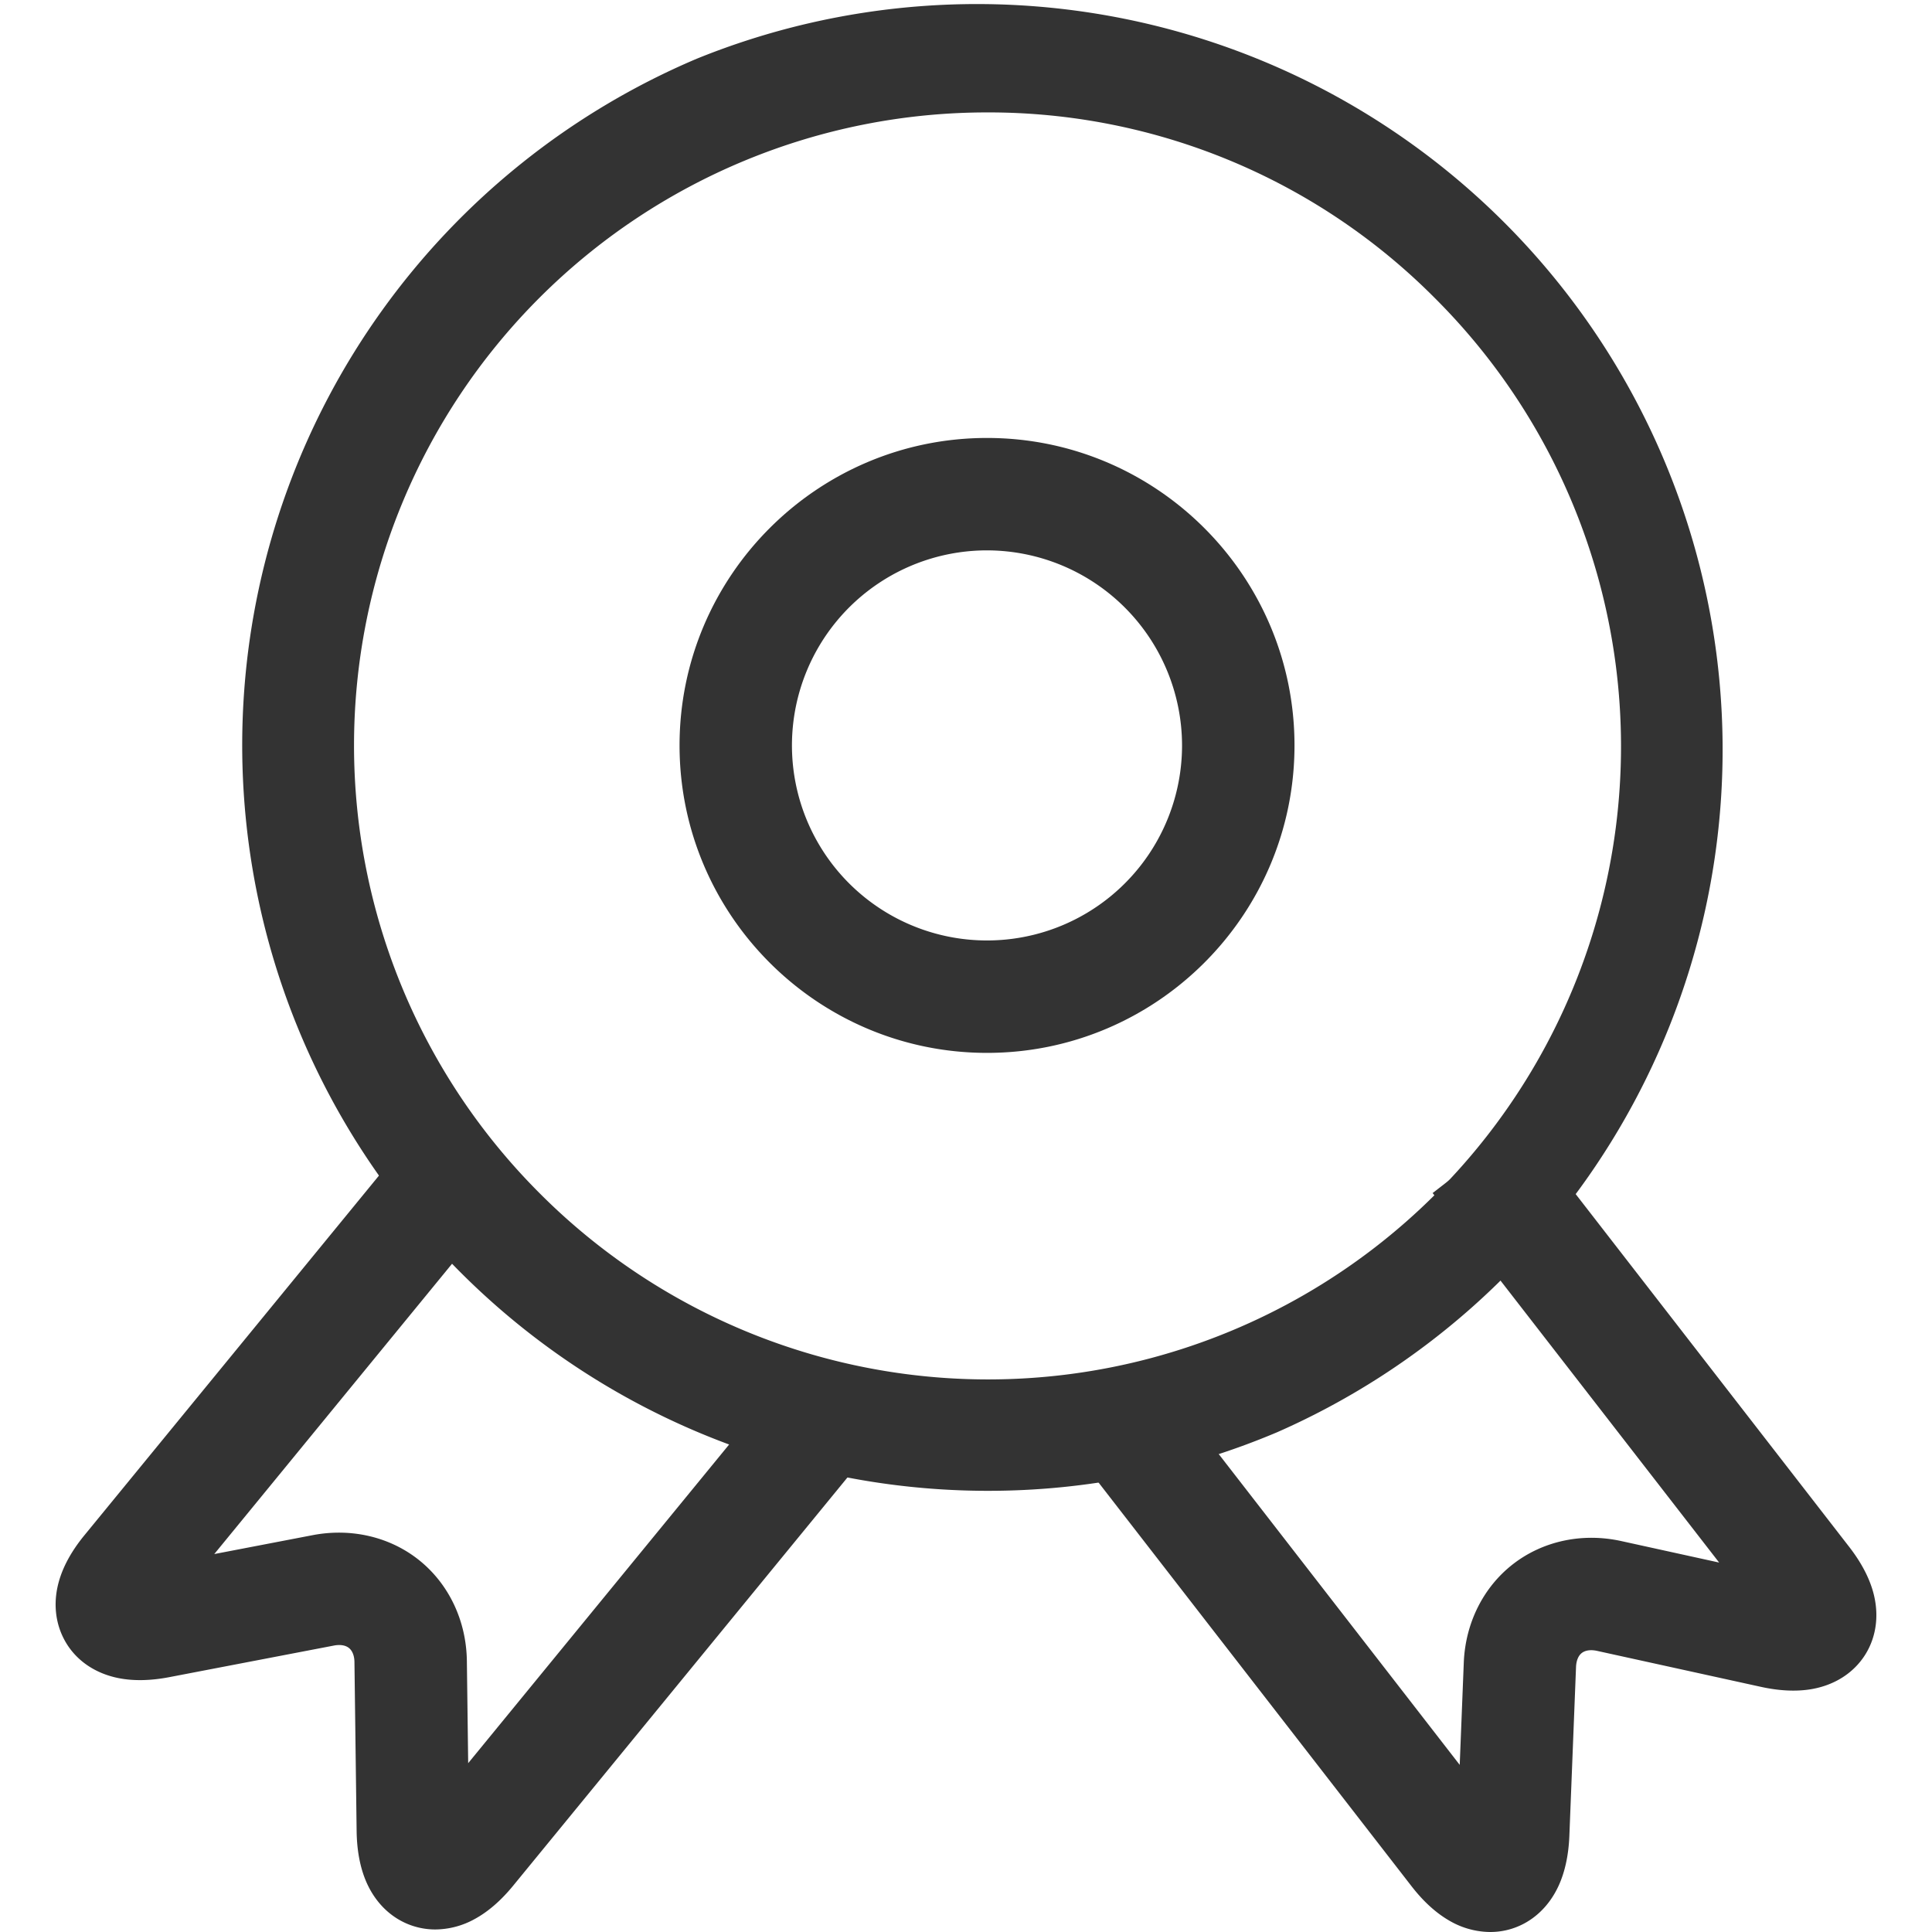 <svg t="1635829731967" class="icon" viewBox="0 0 1024 1024" version="1.1" xmlns="http://www.w3.org/2000/svg" p-id="14432" width="300" height="300"><path d="M523.149 790.166a395.199 395.199 0 0 1-153.794-759.065 395.199 395.199 0 0 1 307.578 728.005 392.5 392.5 0 0 1-153.784 31.06z m0-730.582A335.505 335.505 0 0 0 285.898 632.318a335.499 335.499 0 1 0 474.471-474.461 333.291 333.291 0 0 0-237.22-98.274z" fill="#333333" p-id="14433"></path><path d="M523.149 558.049c-89.865 0-162.972-73.107-162.972-162.961s73.097-162.961 162.972-162.961 162.961 73.097 162.961 162.961-73.117 162.961-162.961 162.961z m0-266.34a103.378 103.378 0 1 0 103.358 103.378 103.49 103.49 0 0 0-103.358-103.378zM788.73 1023.98a43.543 43.543 0 0 1-20.781-6.125c-6.944-4.043-13.605-10.107-19.8-18.112L574.433 775.692l47.09-36.508 152.157 196.235 2.153-54.166c0.829-21.033 10.39-40.106 26.219-52.326s36.7-16.647 57.248-12.129l51.881 11.391-151.864-195.841 47.09-36.508 173.706 224.04c6.196 7.985 10.431 15.939 12.614 23.641 3.396 12.018 1.91 23.944-4.184 33.587s-16.232 16.101-28.543 18.193c-7.894 1.334-16.9 0.92-26.764-1.253l-86.732-19.042c-3.335-0.738-6.196-0.344-8.086 1.092s-2.961 4.104-3.093 7.51l-3.527 89.339c-0.394 10.107-2.274 18.931-5.579 26.279-5.135 11.351-13.928 19.517-24.783 22.984a37.883 37.883 0 0 1-12.705 1.769zM230.742 1022.656a38.256 38.256 0 0 1-12.685-2.143c-10.754-3.76-19.325-12.129-24.157-23.641-3.103-7.399-4.75-16.283-4.882-26.39l-1.152-89.39c0-3.416-1.071-6.115-2.891-7.601s-4.67-1.951-8.025-1.304l-87.207 16.738c-9.915 1.9-18.931 2.082-26.795 0.536-12.25-2.406-22.236-9.097-28.048-18.931s-7.015-21.771-3.285-33.688c2.385-7.641 6.833-15.485 13.231-23.247l179.618-219.33 46.1 37.751L113.567 823.682l52.154-10.016c20.67-3.962 41.44 1.011 56.915 13.655s24.541 31.96 24.814 53.003l0.697 54.196 157.311-192.111 46.11 37.751-179.608 219.33c-6.408 7.823-13.231 13.746-20.275 17.587a43.664 43.664 0 0 1-20.943 5.579z m18.284-48.374z" fill="#333333" p-id="14434"></path></svg>